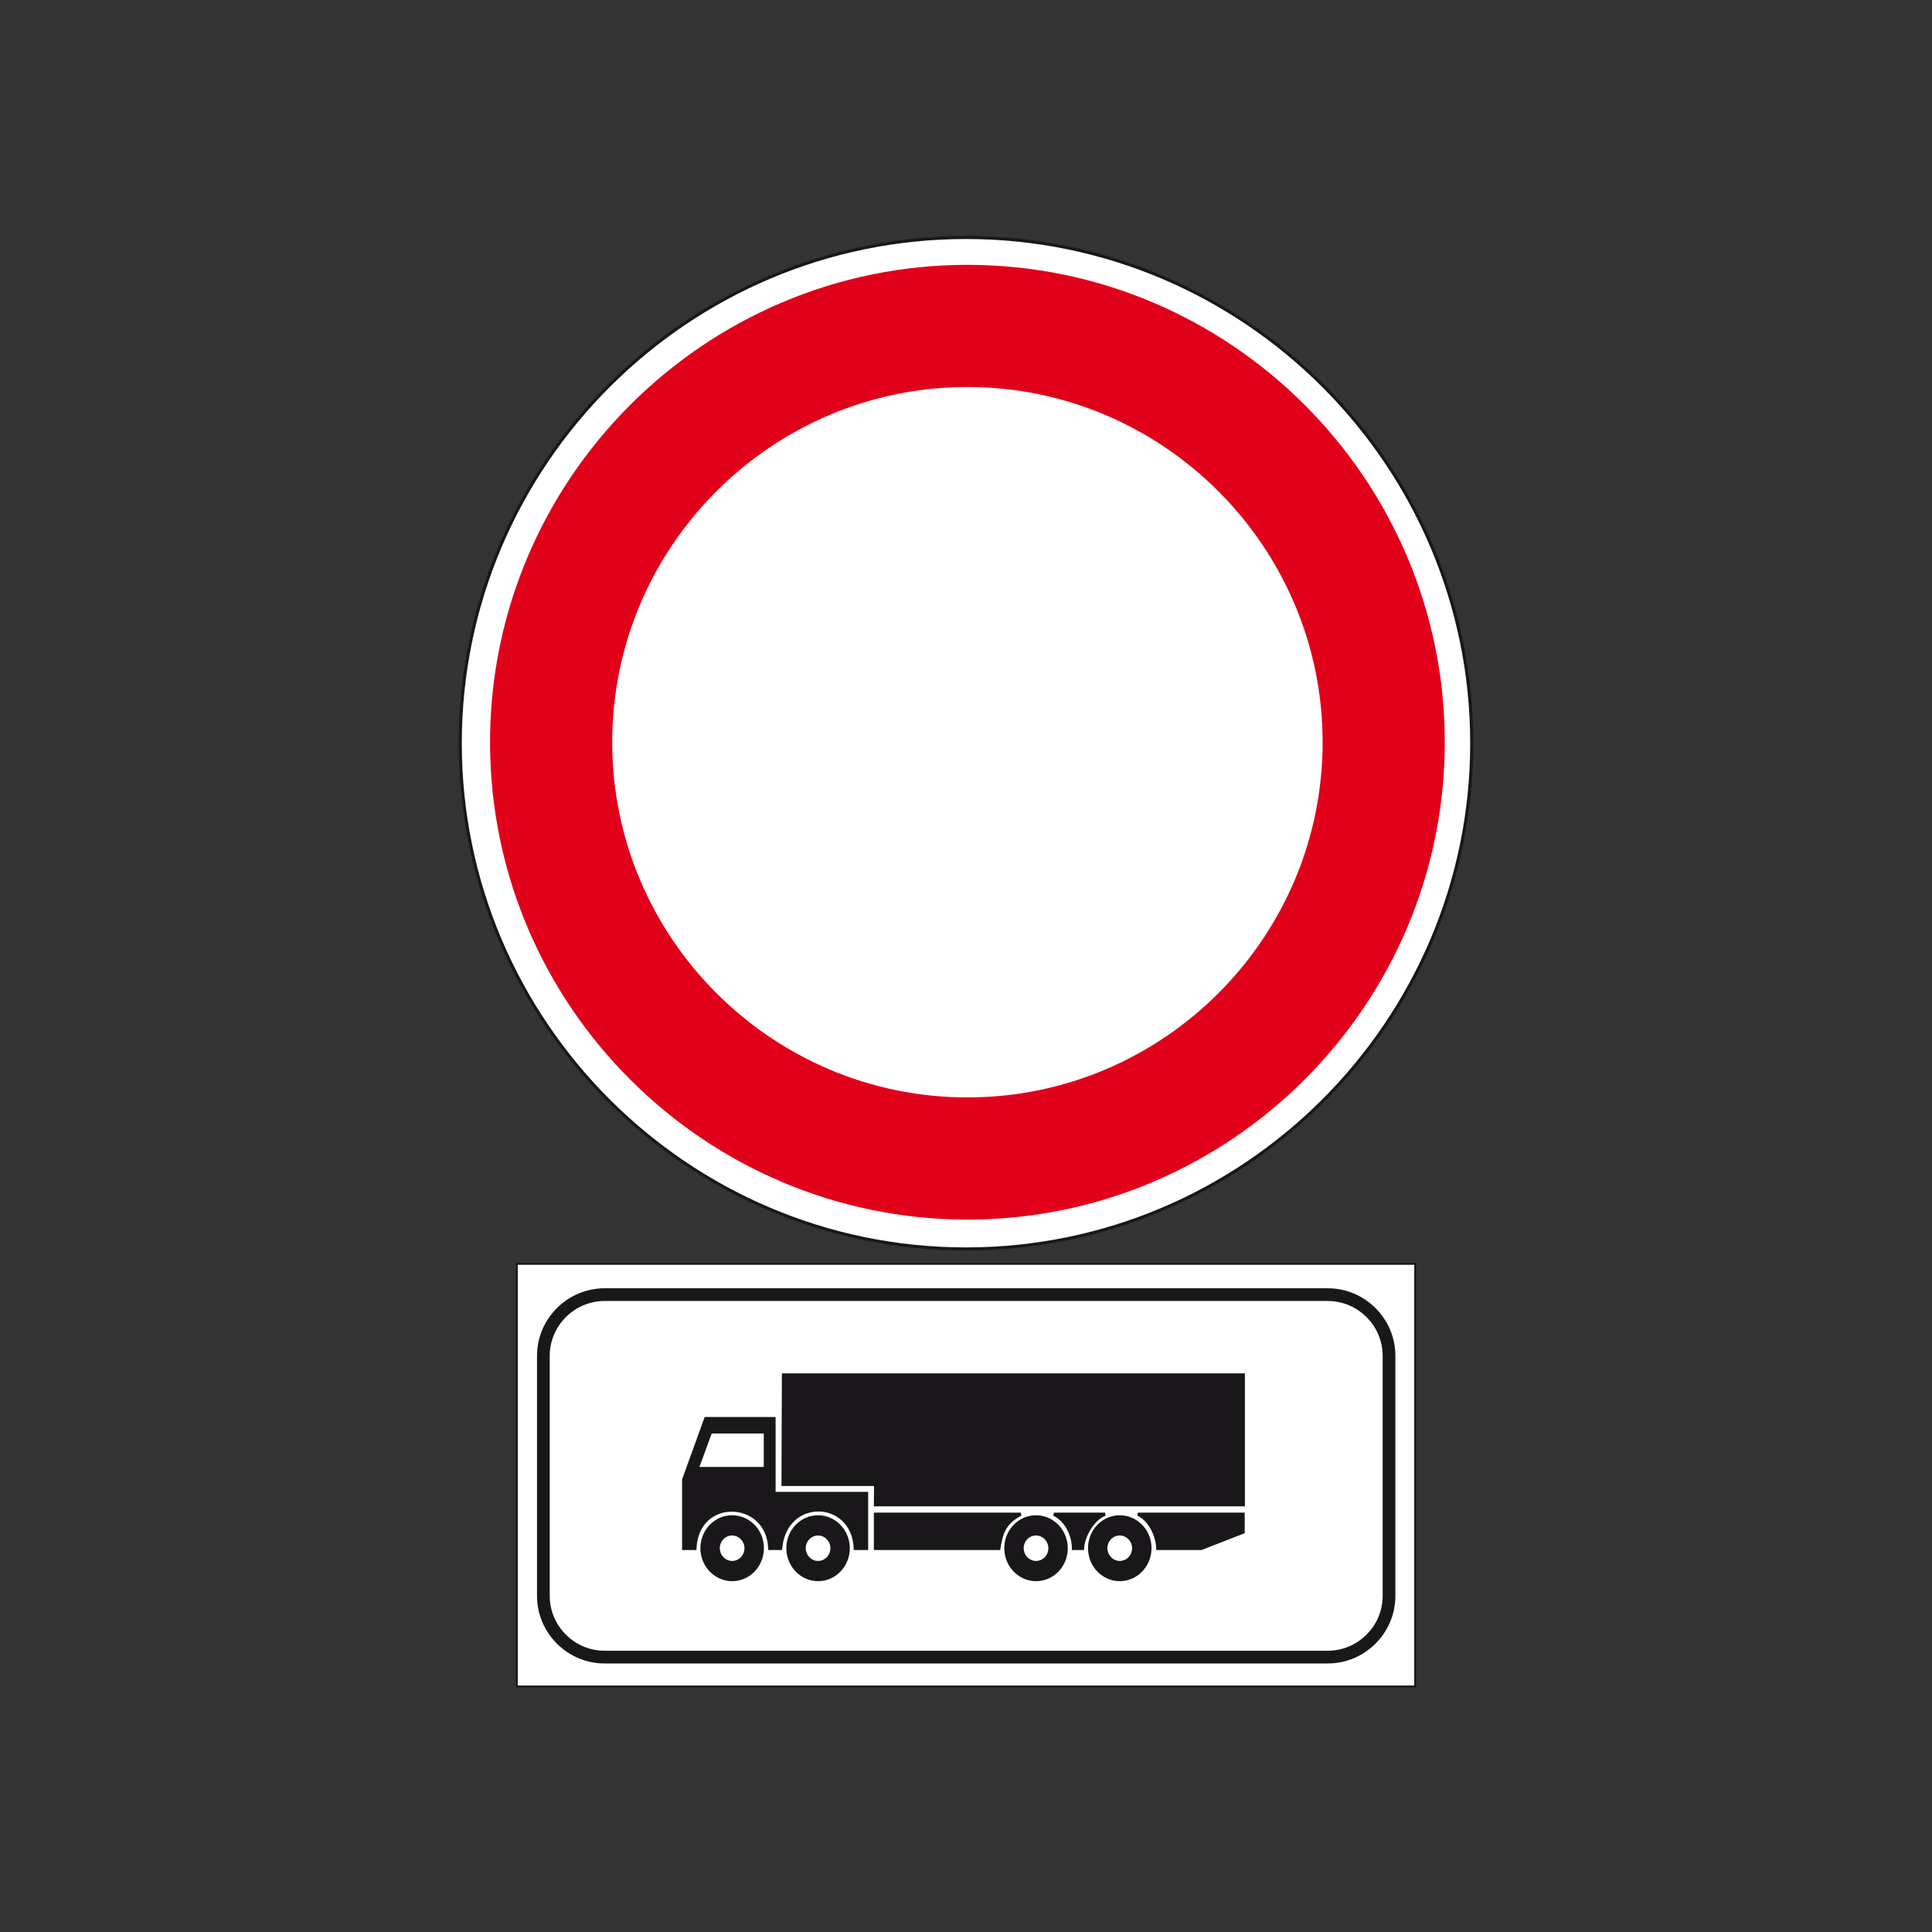 <?xml version="1.0" encoding="utf-8"?>
<!-- Generator: Adobe Illustrator 19.2.0, SVG Export Plug-In . SVG Version: 6.00 Build 0)  -->
<svg version="1.1" id="Livello_1" xmlns="http://www.w3.org/2000/svg" xmlns:xlink="http://www.w3.org/1999/xlink" x="0px" y="0px"
	 viewBox="0 0 960 960" style="enable-background:new 0 0 960 960;" xml:space="preserve">
<rect x="0" y="0" width="960" height="960" fill="#333333" stroke="none"/>
<style type="text/css">
	.st0{fill:#FFFFFF;stroke:#1A171B;stroke-width:0.948;stroke-miterlimit:2.613;}
	.st1{fill:none;stroke:#1A171B;stroke-width:6.322;stroke-miterlimit:2.613;}
	.st2{fill-rule:evenodd;clip-rule:evenodd;fill:#1A171B;stroke:#1A171B;stroke-width:1.581;stroke-miterlimit:2.613;}
	.st3{fill-rule:evenodd;clip-rule:evenodd;fill:#1A171B;stroke:#1A171B;stroke-width:0.948;stroke-miterlimit:2.613;}
	.st4{fill-rule:evenodd;clip-rule:evenodd;fill:#FFFFFF;stroke:#1A171B;stroke-width:1.533;stroke-miterlimit:2.613;}
	.st5{fill-rule:evenodd;clip-rule:evenodd;fill:#E1001A;}
	.st6{fill-rule:evenodd;clip-rule:evenodd;fill:#FFFFFF;}
</style>
<g>
	<polygon class="st0" points="703.2,628 256.8,628 256.8,838 703.2,838 703.2,628 	"/>
	<path class="st1" d="M300.4,643.3h359.4c16.7,0,30.4,13.7,30.4,30.4V793c0,16.7-13.7,30.4-30.4,30.4H300.4
		c-16.7,0-30.4-13.7-30.4-30.4V673.7C270,657,283.7,643.3,300.4,643.3L300.4,643.3z"/>
	<path class="st2" d="M435,769.4v-17h72.2c-8.8,4.5-9.7,10.4-10.9,17H435L435,769.4z"/>
	<path class="st2" d="M533.4,769.4c0-5.8-2.9-13.6-9.7-17h25.4c-6.2,2.3-11,11.2-11.2,17H533.4L533.4,769.4z"/>
	<path class="st2" d="M575.3,769.4c-0.2-6.8-4.3-14.6-9.9-17h52.3v8.9l-20.8,8.1H575.3L575.3,769.4z"/>
	<polygon class="st2" points="435,747.7 435.1,737.6 389.1,737.6 389.3,683.2 617.8,683.2 617.8,747.7 435,747.7 	"/>
	<path class="st2" d="M384.6,742.1v-37.2h-33.9l-11,30.4v34.1h5.6c1.1-26.1,36.3-24.7,37.2,0c2.2,0,4,0,5.4,0c2.2-26,36.1-25,37.1,0
		h5.6v-27.3H384.6z M380.3,729.7h-33.9l6.7-18.2h27.2V729.7z"/>
	<path class="st3" d="M406.5,753.4c-8.5,0-15.3,7.1-15.3,15.9c0,8.8,6.9,15.9,15.3,15.9c8.4,0,15.3-7.1,15.3-15.9
		C421.8,760.6,415,753.4,406.5,753.4z M406.5,776.1c-3.6,0-6.6-3.1-6.6-6.8c0-3.8,3-6.8,6.6-6.8c3.6,0,6.6,3.1,6.6,6.8
		C413.1,773.1,410.1,776.1,406.5,776.1z"/>
	<path class="st3" d="M514.8,753.4c-8.5,0-15.3,7.1-15.3,15.9c0,8.8,6.9,15.9,15.3,15.9c8.5,0,15.3-7.1,15.3-15.9
		C530.1,760.6,523.3,753.4,514.8,753.4z M514.8,776.1c-3.6,0-6.6-3.1-6.6-6.8c0-3.8,3-6.8,6.6-6.8c3.6,0,6.6,3.1,6.6,6.8
		C521.4,773.1,518.4,776.1,514.8,776.1z"/>
	<path class="st3" d="M556.4,753.4c-8.5,0-15.3,7.1-15.3,15.9c0,8.8,6.9,15.9,15.3,15.9s15.3-7.1,15.3-15.9
		C571.8,760.6,564.9,753.4,556.4,753.4z M556.4,776.1c-3.6,0-6.6-3.1-6.6-6.8c0-3.8,3-6.8,6.6-6.8c3.6,0,6.6,3.1,6.6,6.8
		C563,773.1,560,776.1,556.4,776.1z"/>
	<path class="st3" d="M363.8,753.4c-8.5,0-15.3,7.1-15.3,15.9c0,8.8,6.9,15.9,15.3,15.9c8.5,0,15.3-7.1,15.3-15.9
		C379.2,760.6,372.3,753.4,363.8,753.4z M363.8,776.1c-3.6,0-6.6-3.1-6.6-6.8c0-3.8,3-6.8,6.6-6.8c3.6,0,6.6,3.1,6.6,6.8
		C370.4,773.1,367.4,776.1,363.8,776.1z"/>
</g>
<g>
	<g>
		<path class="st4" d="M480,118c138.4,0,251.3,112.9,251.3,251.3c0,138.4-112.9,251.3-251.3,251.3S228.7,507.7,228.7,369.3
			C228.7,230.9,341.6,118,480,118L480,118z"/>
		<path class="st5" d="M480.7,131.6c130.6,0,237.2,106.5,237.2,237.2c0,130.6-106.5,237.2-237.2,237.2
			c-130.6,0-237.2-106.5-237.2-237.2C243.5,238.2,350.1,131.6,480.7,131.6L480.7,131.6z"/>
		<path class="st6" d="M480.7,192.3c97.2,0,176.5,79.3,176.5,176.5S578,545.3,480.7,545.3c-97.2,0-176.5-79.3-176.5-176.5
			S383.5,192.3,480.7,192.3L480.7,192.3z"/>
	</g>
</g>
</svg>
